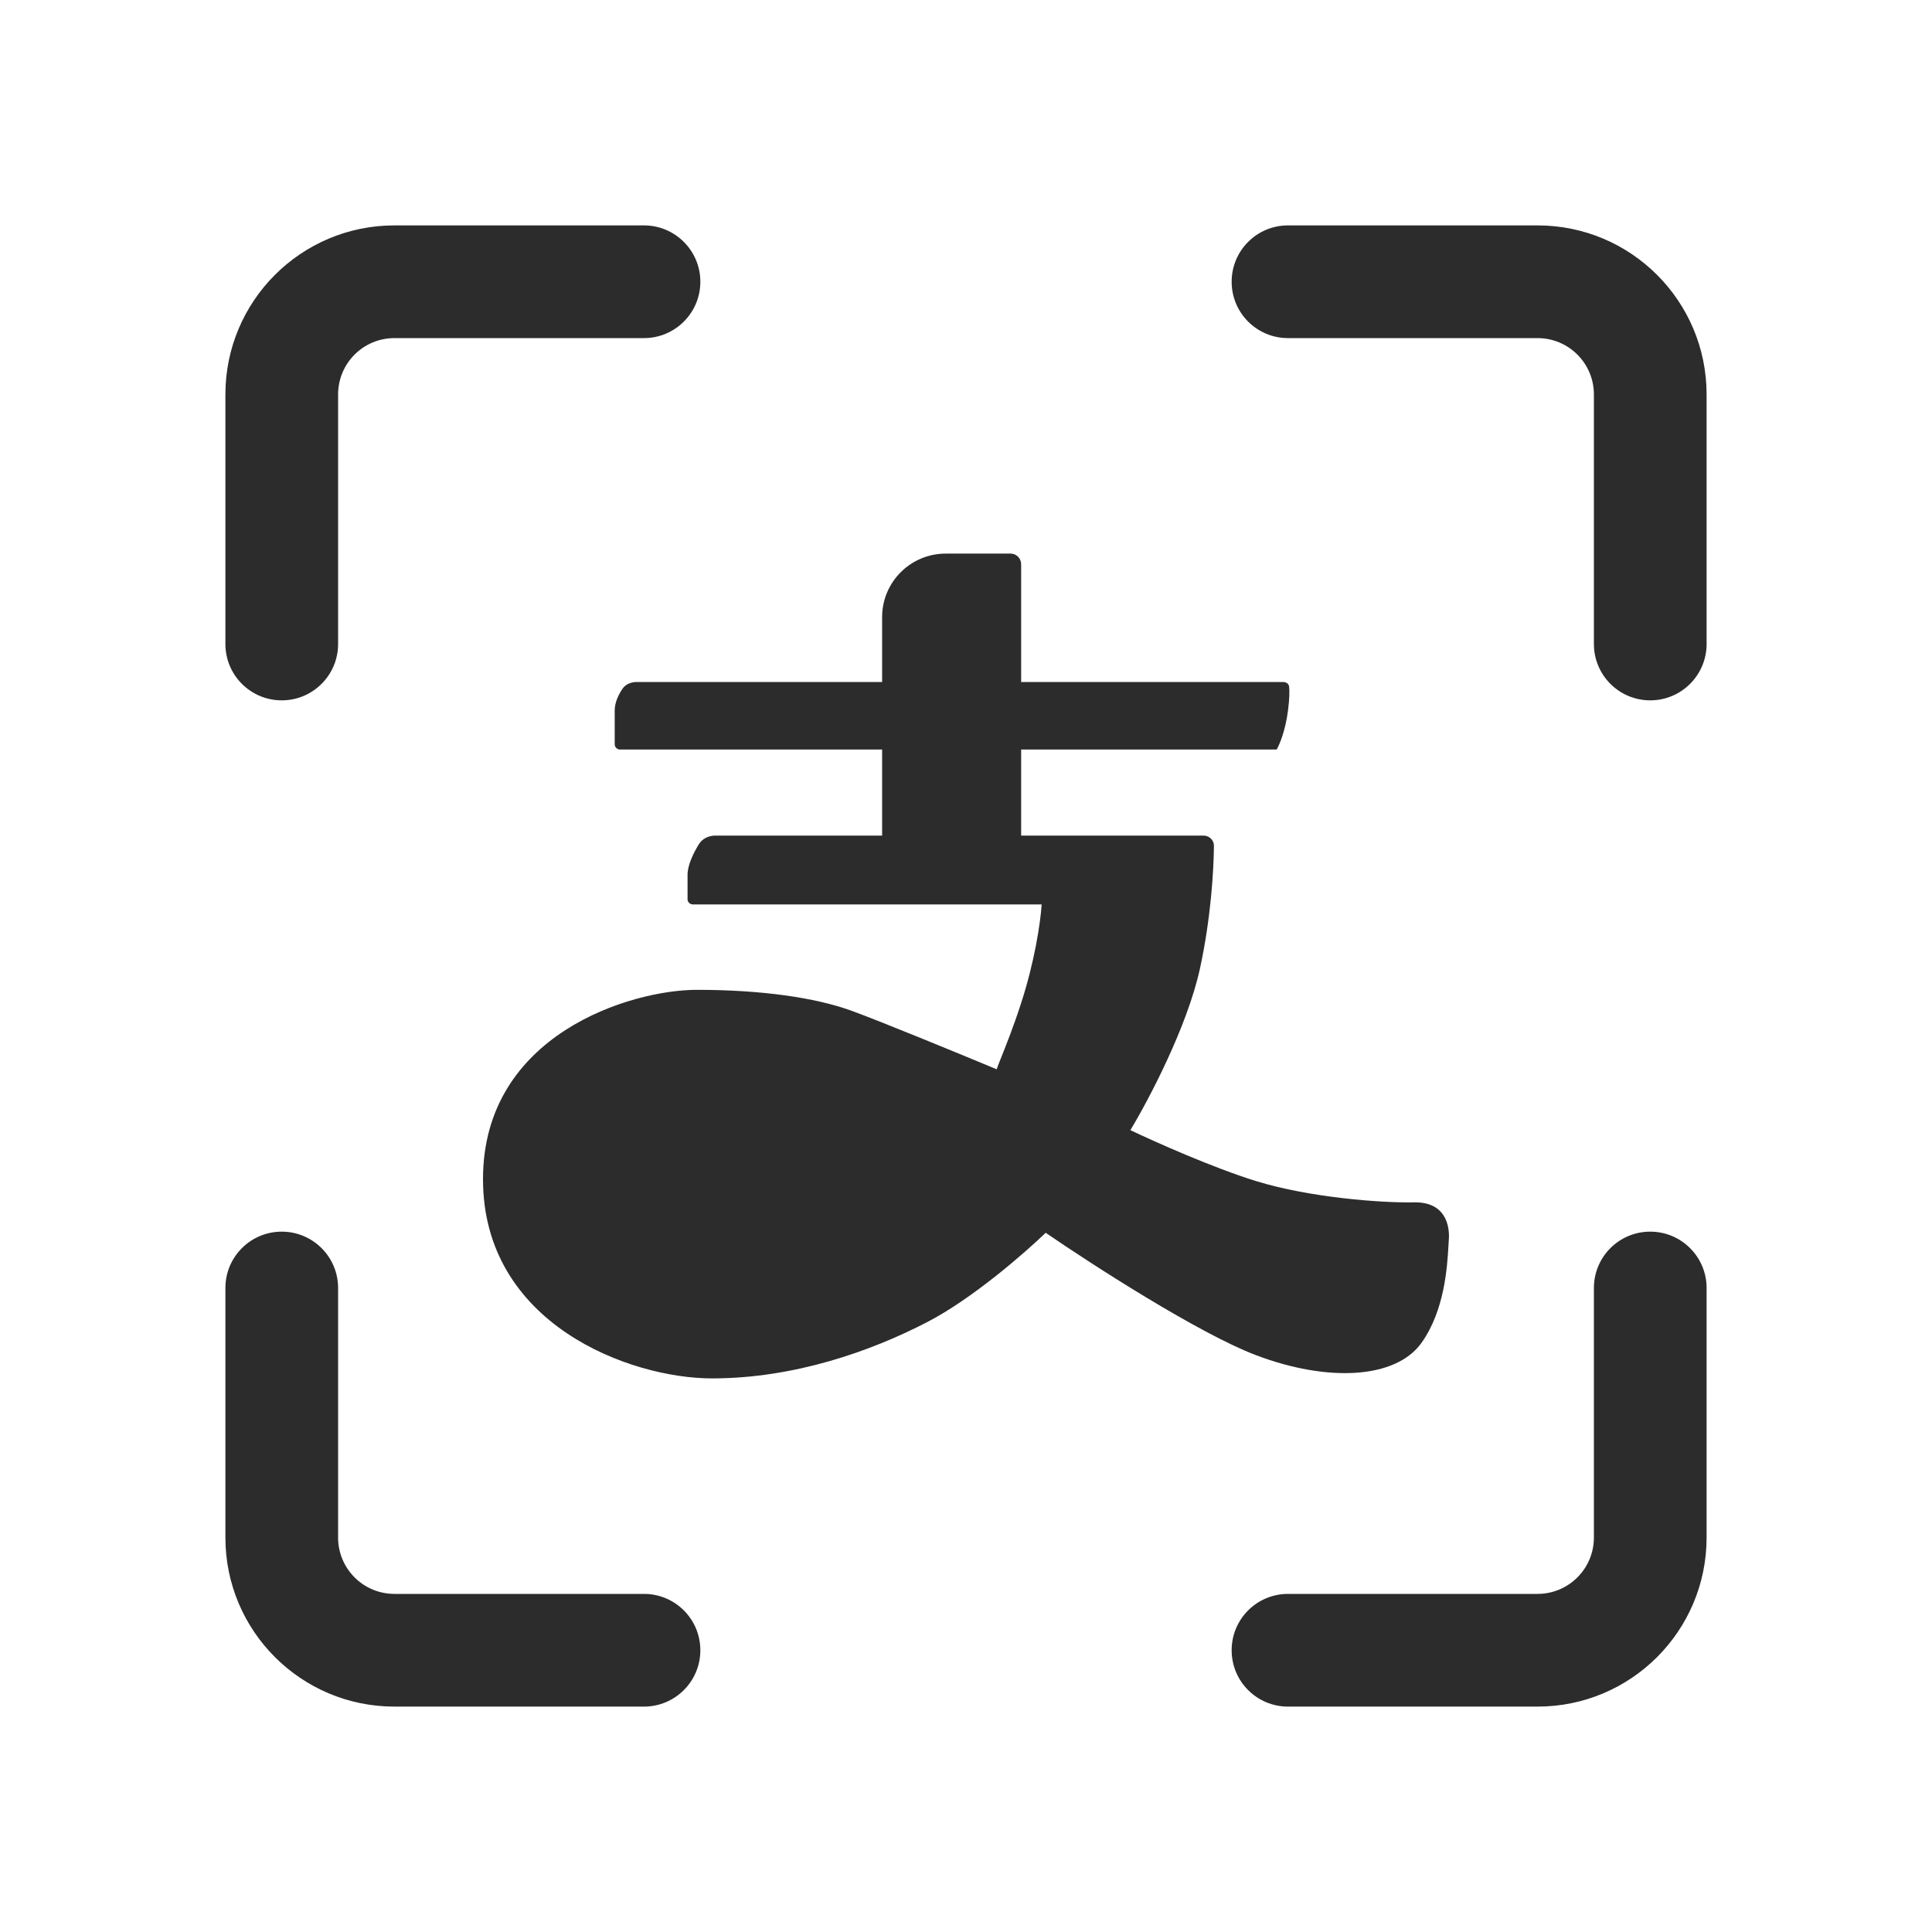 <?xml version="1.0" encoding="utf-8" ?>
<svg baseProfile="full" height="24.0" version="1.1" viewBox="0 0 24.0 24.0" width="24.0" xmlns="http://www.w3.org/2000/svg" xmlns:ev="http://www.w3.org/2001/xml-events" xmlns:xlink="http://www.w3.org/1999/xlink"><defs /><path d="M2.8,4.9C2.8,3.74 3.74,2.8 4.9,2.8H8C8.386,2.8 8.7,3.113 8.7,3.5C8.7,3.887 8.386,4.2 8,4.2H4.9C4.513,4.2 4.2,4.513 4.2,4.9V8C4.2,8.387 3.886,8.7 3.5,8.7C3.113,8.7 2.8,8.387 2.8,8V4.9ZM21.2,19.1C21.2,20.26 20.26,21.2 19.1,21.2H16C15.613,21.2 15.3,20.887 15.3,20.5C15.3,20.113 15.613,19.8 16,19.8H19.1C19.486,19.8 19.8,19.487 19.8,19.1V16C19.8,15.613 20.113,15.3 20.5,15.3C20.886,15.3 21.2,15.613 21.2,16V19.1ZM7.91,8.472H10.958V7.666C10.958,7.23 11.312,6.877 11.748,6.877H12.554C12.626,6.877 12.685,6.936 12.685,7.009V8.472H15.938C15.977,8.472 16.01,8.493 16.014,8.531C16.02,8.586 16.019,8.681 15.999,8.834C15.966,9.084 15.892,9.256 15.859,9.311H12.685V10.38H14.951C15.022,10.38 15.08,10.436 15.08,10.507C15.077,10.818 15.042,11.409 14.906,12.033C14.748,12.757 14.264,13.672 14.042,14.039C14.341,14.182 15.072,14.508 15.604,14.672C16.271,14.878 17.167,14.944 17.562,14.936C17.956,14.927 18.014,15.224 17.997,15.413C17.996,15.434 17.994,15.462 17.992,15.494V15.494C17.977,15.743 17.944,16.279 17.66,16.679C17.34,17.131 16.493,17.172 15.604,16.835C14.894,16.566 13.565,15.709 12.99,15.314C12.732,15.563 12.077,16.135 11.517,16.424C10.819,16.786 9.865,17.123 8.845,17.123C7.825,17.123 6,16.449 6,14.648C6,12.847 7.842,12.296 8.656,12.296C9.47,12.296 10.128,12.395 10.564,12.551C10.912,12.676 11.92,13.091 12.381,13.283C12.392,13.25 12.413,13.195 12.443,13.122L12.443,13.122L12.443,13.122C12.502,12.973 12.593,12.746 12.685,12.46C12.852,11.946 12.924,11.471 12.94,11.235H8.607C8.57,11.235 8.541,11.206 8.541,11.17V10.865C8.541,10.748 8.614,10.597 8.681,10.488C8.724,10.418 8.803,10.38 8.885,10.38H10.958V9.311H7.702C7.666,9.311 7.636,9.282 7.636,9.245V8.826C7.636,8.726 7.684,8.628 7.732,8.557C7.771,8.499 7.84,8.472 7.91,8.472ZM9.077,13.43C10.108,13.503 11.203,14.151 11.624,14.446C11.244,14.873 10.922,15.157 10.554,15.383C10.186,15.609 9.418,15.945 8.615,15.996C7.812,16.046 6.661,15.549 6.74,14.656C6.827,13.674 7.789,13.338 9.077,13.43ZM4.9,21.2C3.74,21.2 2.8,20.26 2.8,19.1V16C2.8,15.613 3.113,15.3 3.5,15.3C3.886,15.3 4.2,15.613 4.2,16L4.2,19.1C4.2,19.487 4.513,19.8 4.9,19.8H8C8.386,19.8 8.7,20.113 8.7,20.5C8.7,20.887 8.386,21.2 8,21.2H4.9ZM21.2,4.9C21.2,3.74 20.26,2.8 19.1,2.8H16C15.613,2.8 15.3,3.113 15.3,3.5C15.3,3.887 15.613,4.2 16,4.2L19.1,4.2C19.486,4.2 19.8,4.513 19.8,4.9V8C19.8,8.387 20.113,8.7 20.5,8.7C20.886,8.7 21.2,8.387 21.2,8V4.9Z" fill="#2c2c2c" fill-opacity="1.0" /></svg>